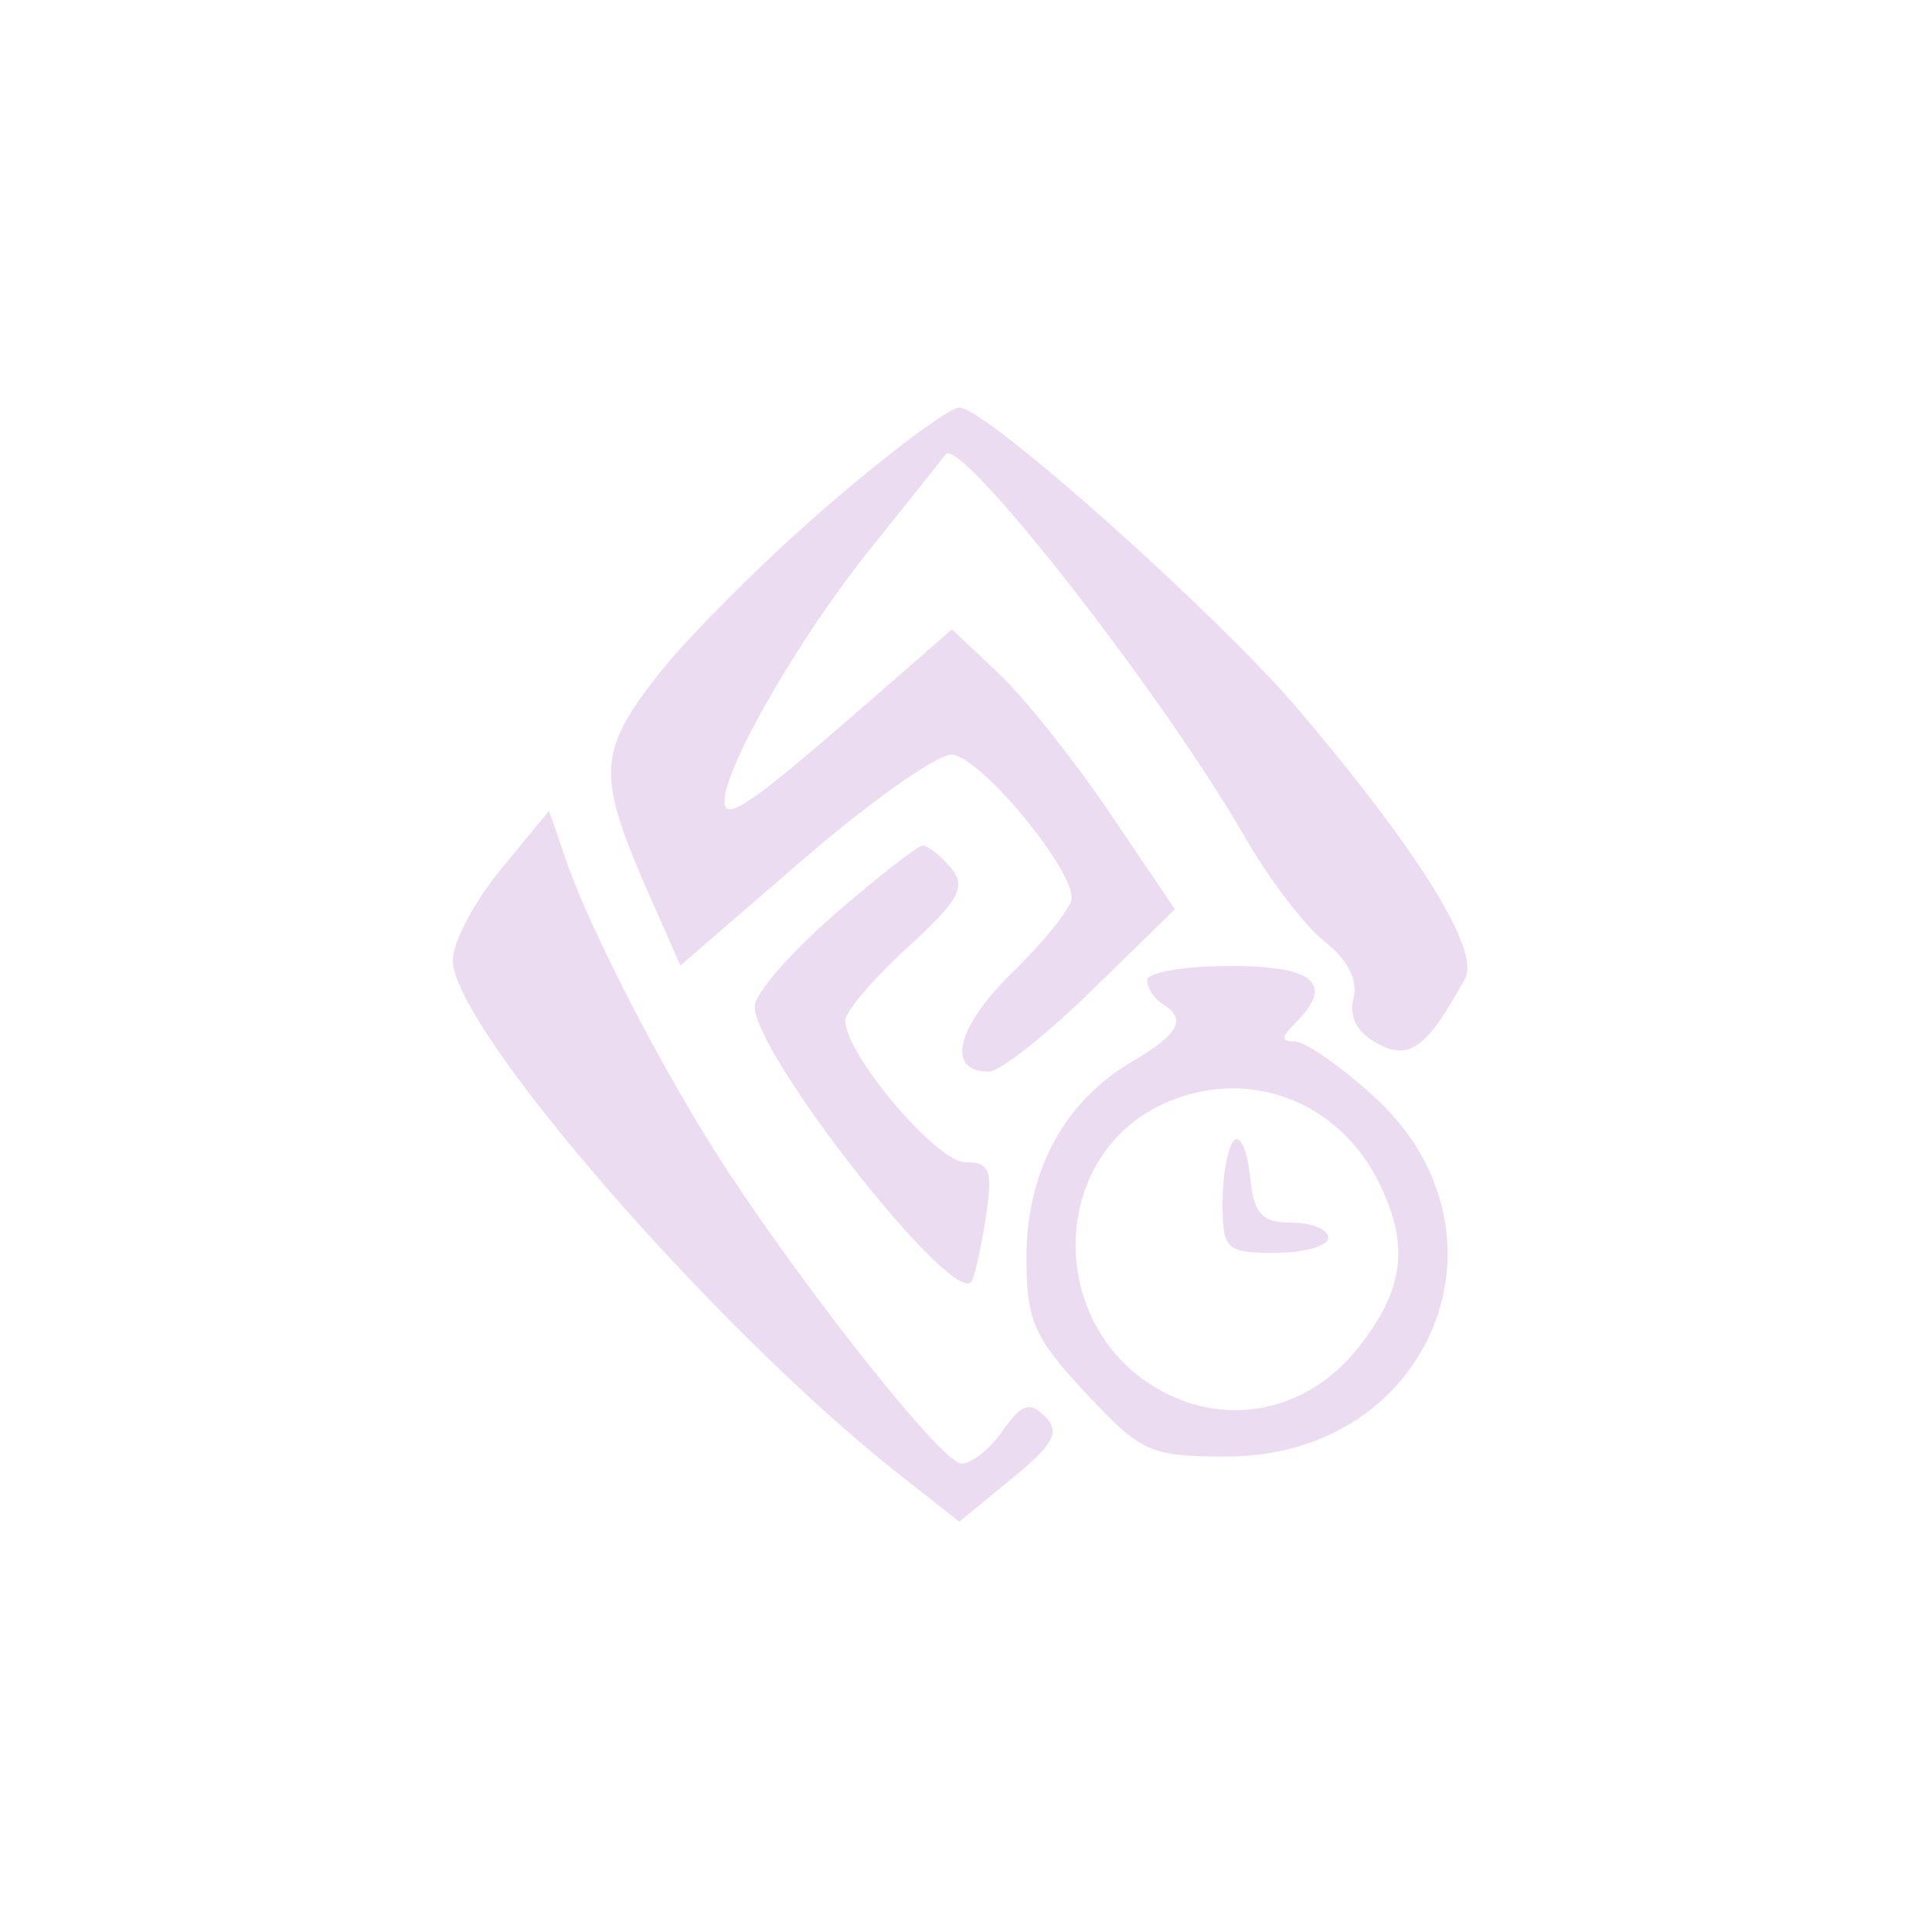 <svg xmlns="http://www.w3.org/2000/svg" width="128" height="128" viewBox="0 0 128 128" version="1.1"><path d="M 54.774 33.553 C 50.600 37.157, 45.554 42.200, 43.559 44.760 C 39.552 49.903, 39.510 51.378, 43.142 59.587 L 45.078 63.966 53.159 56.983 C 57.603 53.142, 62.047 50, 63.033 50 C 64.810 50, 71 57.377, 71 59.494 C 71 60.099, 69.236 62.317, 67.079 64.422 C 63.347 68.067, 62.651 71, 65.518 71 C 66.236 71, 69.302 68.579, 72.332 65.621 L 77.841 60.242 73.534 53.871 C 71.165 50.367, 67.842 46.194, 66.150 44.598 L 63.072 41.695 57.447 46.598 C 49.751 53.304, 48 54.507, 48 53.089 C 48 50.816, 52.926 42.273, 57.601 36.438 C 60.217 33.172, 62.492 30.323, 62.655 30.107 C 63.618 28.834, 77.079 46.055, 82.502 55.500 C 84.081 58.250, 86.451 61.349, 87.768 62.386 C 89.291 63.586, 89.983 64.955, 89.671 66.149 C 89.353 67.364, 89.914 68.419, 91.261 69.140 C 93.398 70.283, 94.523 69.449, 97.059 64.842 C 98.079 62.989, 94.108 56.561, 86.085 47.081 C 80.729 40.752, 65.304 27, 63.561 27 C 62.902 27, 58.948 29.949, 54.774 33.553 M 33.188 57.588 C 31.434 59.715, 30 62.429, 30 63.618 C 30 68.070, 47.324 88.029, 59.545 97.657 L 63.553 100.814 67.026 97.969 C 69.825 95.677, 70.255 94.877, 69.241 93.853 C 68.224 92.826, 67.684 93.006, 66.434 94.791 C 65.583 96.006, 64.350 96.985, 63.693 96.967 C 62.451 96.932, 53.920 86.248, 48.181 77.537 C 44.239 71.556, 39.196 61.868, 37.552 57.121 L 36.375 53.721 33.188 57.588 M 55.250 60.614 C 52.362 63.126, 50 65.851, 50 66.671 C 50 69.869, 63.027 86.454, 64.343 84.932 C 64.549 84.694, 64.977 82.813, 65.296 80.750 C 65.795 77.512, 65.611 77, 63.943 77 C 62.061 77, 56 69.844, 56 67.622 C 56 67.029, 57.856 64.847, 60.124 62.774 C 63.566 59.628, 64.042 58.756, 63.002 57.502 C 62.316 56.676, 61.473 56.011, 61.128 56.024 C 60.782 56.038, 58.138 58.103, 55.250 60.614 M 76 64.941 C 76 65.459, 76.450 66.160, 77 66.500 C 78.661 67.527, 78.152 68.479, 74.923 70.386 C 70.489 73.006, 68.008 77.632, 68.004 83.289 C 68 87.482, 68.488 88.601, 71.928 92.289 C 75.607 96.232, 76.200 96.500, 81.256 96.500 C 94.871 96.500, 100.929 81.589, 90.969 72.591 C 88.783 70.616, 86.456 69, 85.797 69 C 84.869 69, 84.870 68.730, 85.800 67.800 C 88.431 65.169, 87.109 64, 81.500 64 C 78.475 64, 76 64.423, 76 64.941 M 77.500 72.945 C 69.186 76.348, 69.183 88.486, 77.494 92.430 C 81.897 94.520, 86.860 93.264, 90.006 89.265 C 93 85.459, 93.384 82.612, 91.452 78.541 C 88.856 73.070, 82.966 70.708, 77.500 72.945 M 81.750 75.571 C 81.338 75.990, 81 77.833, 81 79.667 C 81 82.810, 81.200 83, 84.500 83 C 86.425 83, 88 82.550, 88 82 C 88 81.450, 86.904 81, 85.563 81 C 83.573 81, 83.069 80.433, 82.813 77.904 C 82.641 76.202, 82.162 75.152, 81.750 75.571" stroke="none" fill="#ecdcf2" fill-rule="evenodd"/></svg>